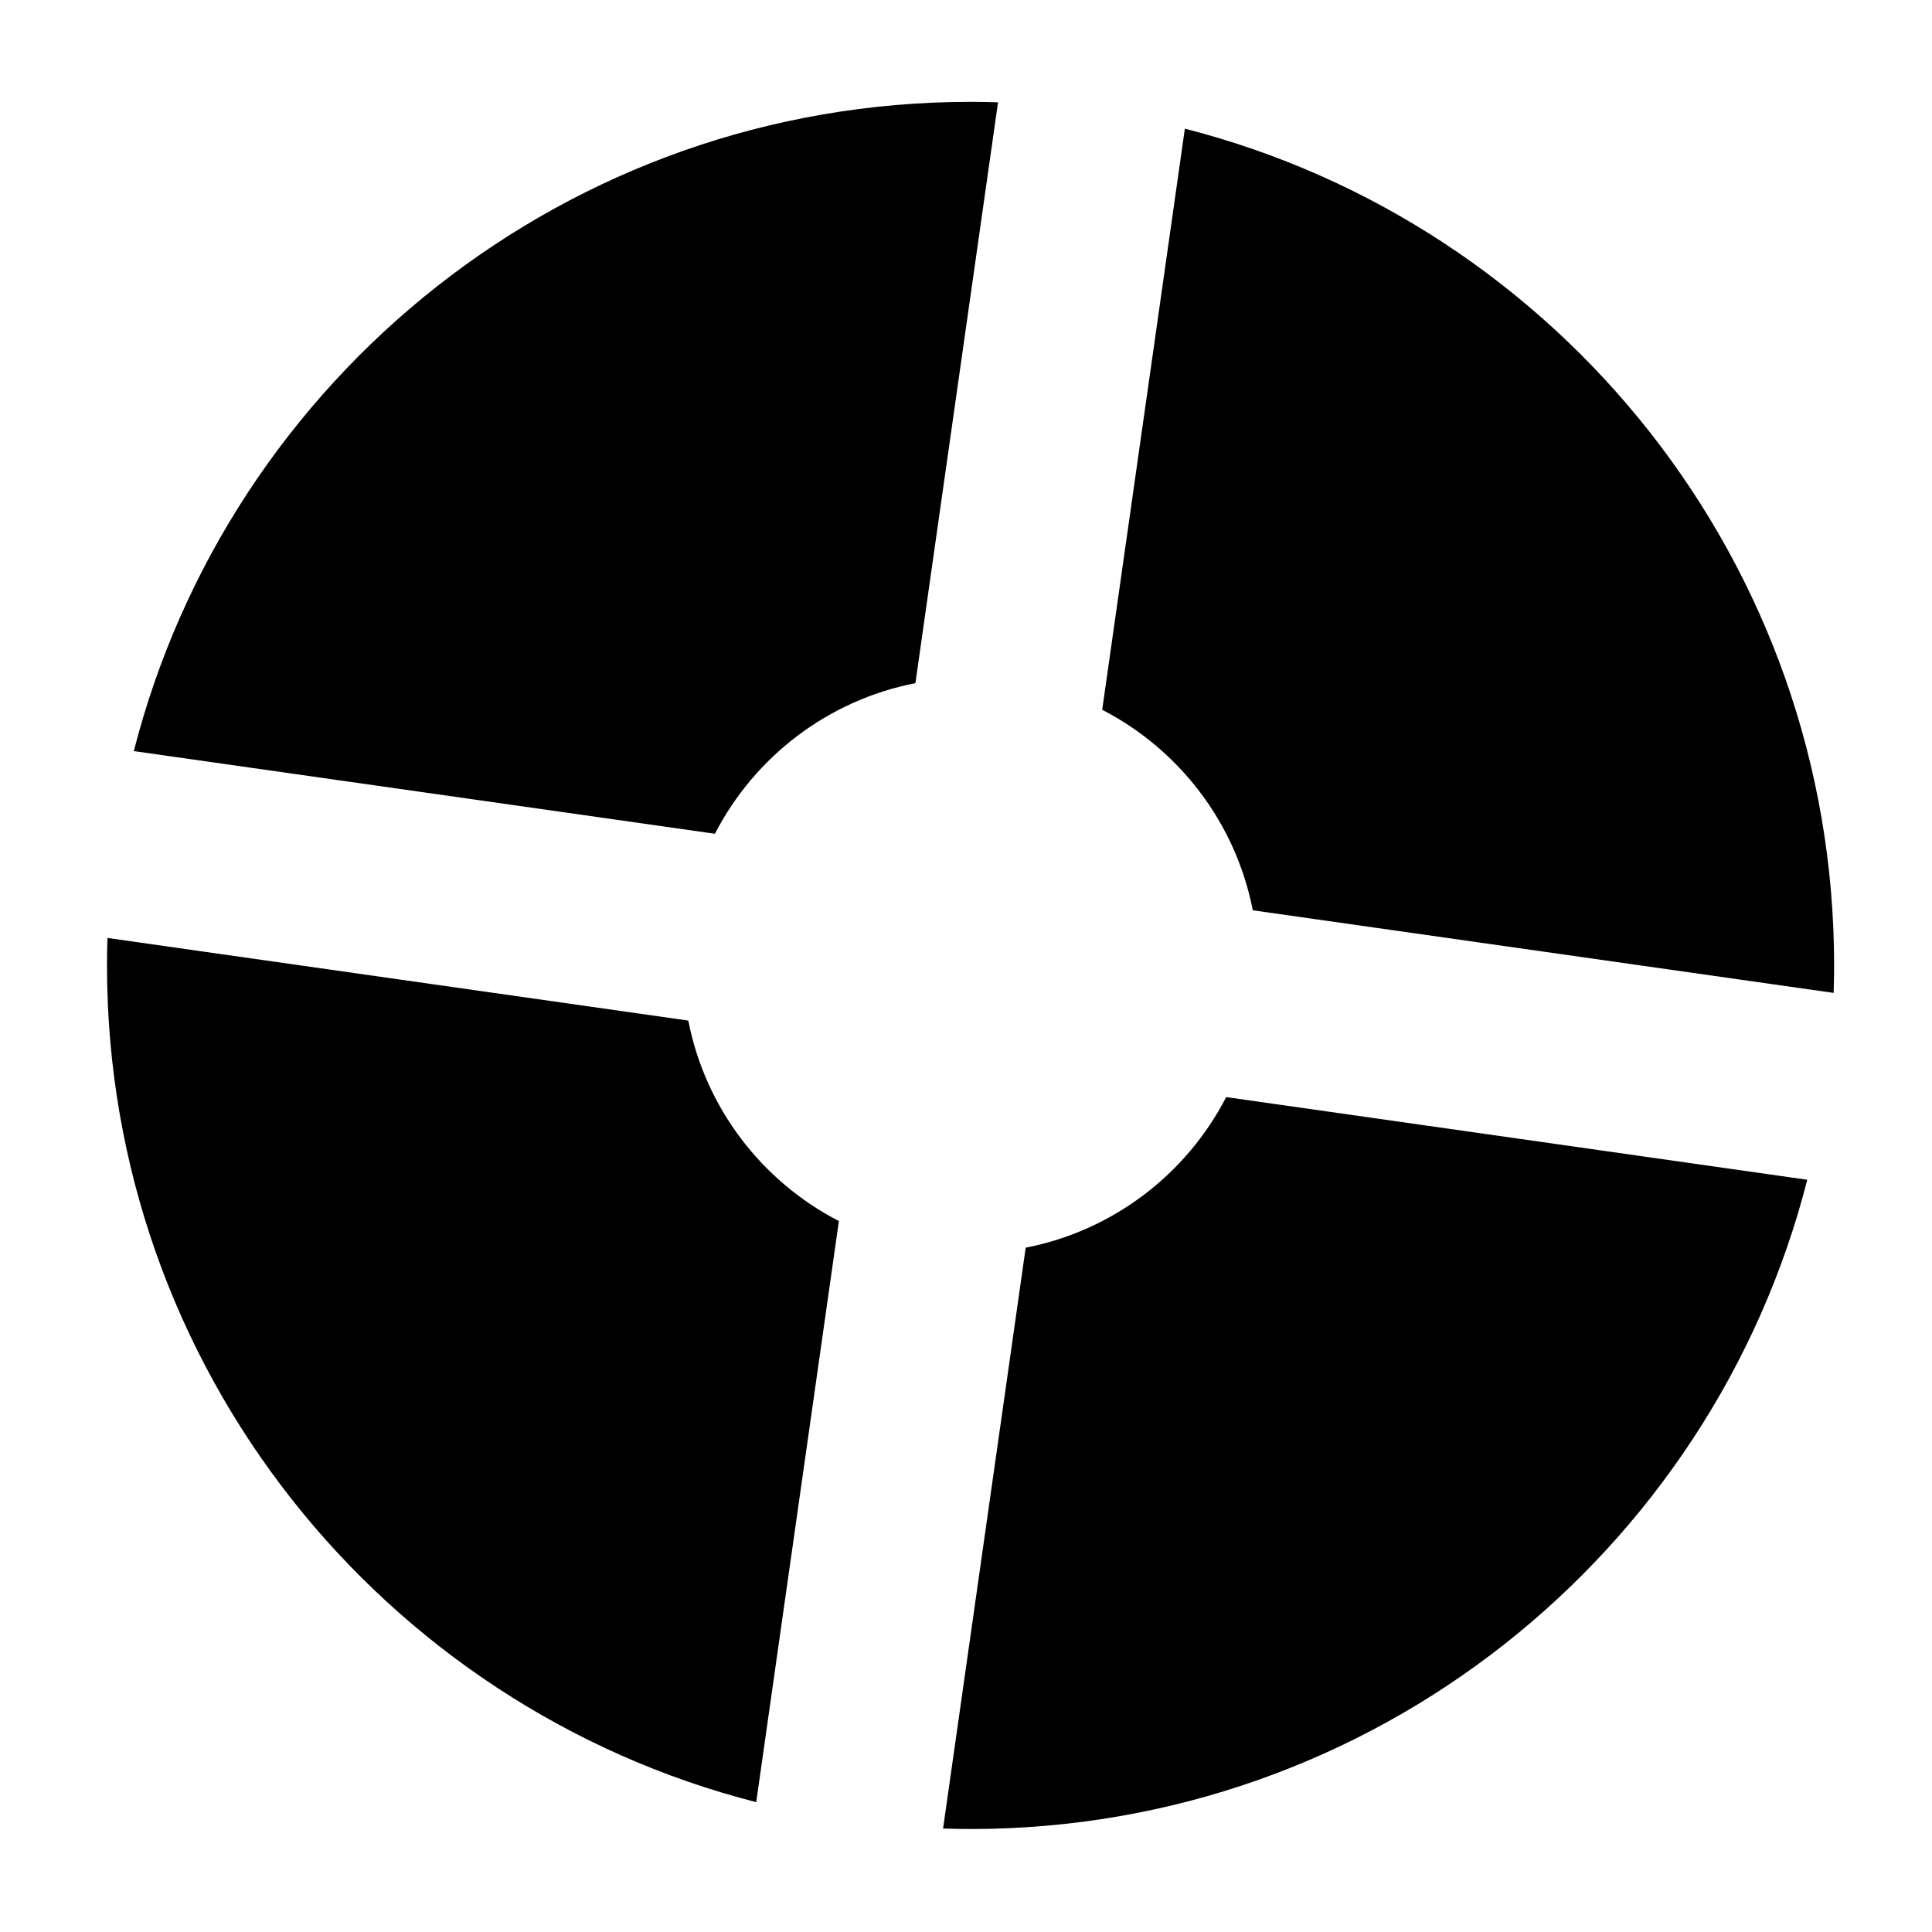 <?xml version="1.0" encoding="utf-8"?>
<!-- Generator: Adobe Illustrator 15.1.0, SVG Export Plug-In . SVG Version: 6.00 Build 0)  -->
<!DOCTYPE svg PUBLIC "-//W3C//DTD SVG 1.1//EN" "http://www.w3.org/Graphics/SVG/1.1/DTD/svg11.dtd">
<svg version="1.1" id="Layer_1" xmlns="http://www.w3.org/2000/svg" xmlns:xlink="http://www.w3.org/1999/xlink" x="0px" y="0px"
	 width="500px" height="500px" viewBox="0 0 400 400" enable-background="new 0 0 400 400" xml:space="preserve">
<g id="svg3428_copy" xmlns:svg="http://www.w3.org/2000/svg" xmlns:inkscape="http://www.inkscape.org/namespaces/inkscape">
	<linearGradient id="SVGID_1_" gradientUnits="userSpaceOnUse" x1="240.562" y1="765.269" x2="161.322" y2="416.493" gradientTransform="matrix(1 0 0 1 0 -391)">
		<stop offset="0" style="stop-color:#000"/>
		<stop offset="1" style="stop-color:#000"/>
	</linearGradient>
	<path fill="url(#SVGID_1_)" d="M245.314,26.641c77.276,19.735,134.42,89.813,134.42,173.24c0,1.904-0.04,3.799-0.102,5.688
		l-120.256-17.105c-3.521-18.121-15.257-33.295-31.177-41.512L245.314,26.641z M148.013,172.62
		c8.216-15.92,23.391-27.655,41.511-31.176l17.107-120.258c-1.89-0.059-3.783-0.099-5.688-0.099
		c-83.425,0-153.502,57.14-173.238,134.418L148.013,172.62z M173.682,252.811c-15.919-8.217-27.655-23.393-31.175-41.512
		L22.25,194.192c-0.059,1.89-0.099,3.785-0.099,5.689c0,83.424,57.14,153.501,134.417,173.238L173.682,252.811z M253.872,227.141
		c-8.218,15.92-23.392,27.654-41.513,31.176l-17.106,120.26c1.89,0.059,3.785,0.1,5.688,0.1c83.426,0,153.504-57.143,173.237-134.42
		L253.872,227.141z"/>
</g>
</svg>
